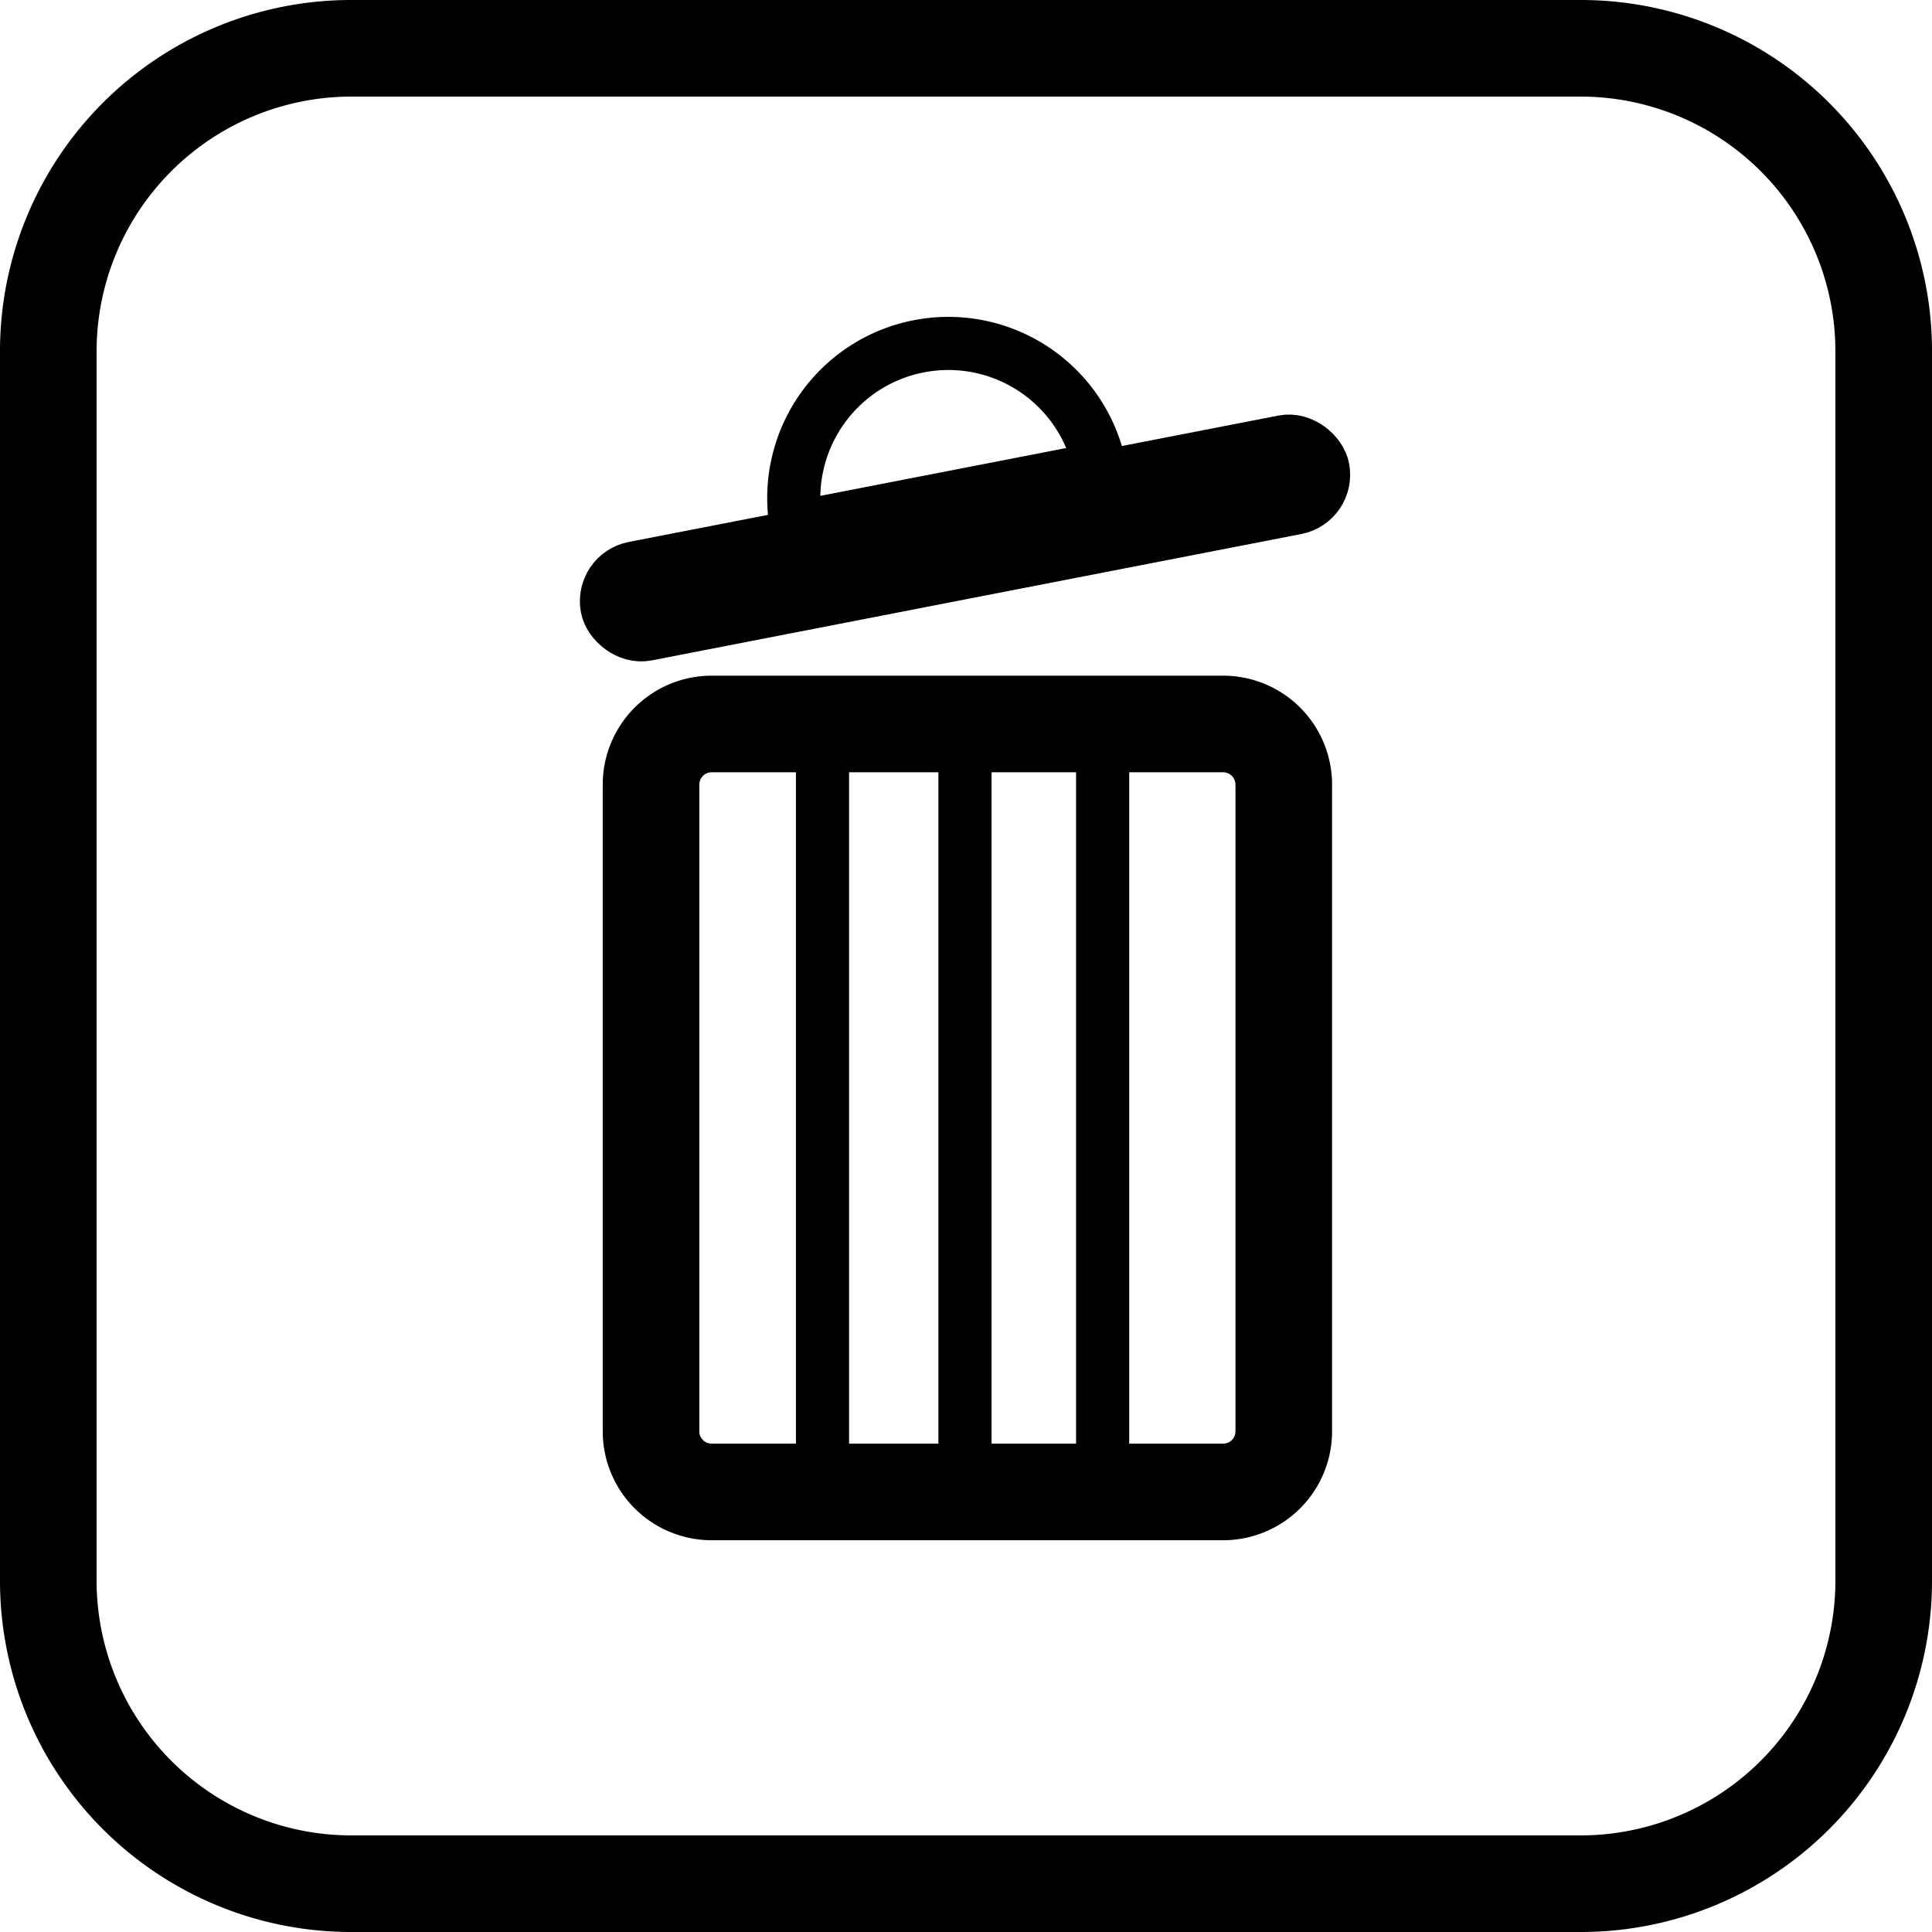 <svg xmlns="http://www.w3.org/2000/svg" viewBox="0 0 400 400"><defs><style>.cls-1,.cls-3{fill:none;}.cls-1,.cls-2,.cls-3{stroke:#000;stroke-miterlimit:10;stroke-width:11px;}.cls-3{fill-rule:evenodd;}</style></defs><g id="base"><g id="base-2" data-name="base"><path d="M253.24,159.89a2.56,2.56,0,0,1,2.55,2.56V296.34a2.55,2.55,0,0,1-2.55,2.55H147.34a2.55,2.55,0,0,1-2.55-2.55V162.45a2.56,2.56,0,0,1,2.55-2.56h105.9m0-20H147.34a22.56,22.56,0,0,0-22.55,22.56V296.34a22.55,22.55,0,0,0,22.55,22.55h105.9a22.55,22.55,0,0,0,22.55-22.55V162.45a22.56,22.56,0,0,0-22.55-22.56Z"/><line class="cls-1" x1="199.79" y1="302.89" x2="199.79" y2="157.89"/><line class="cls-1" x1="228.29" y1="302.89" x2="228.29" y2="157.89"/><line class="cls-1" x1="170.29" y1="302.89" x2="170.29" y2="157.89"/></g></g><g id="top"><g id="lid"><rect class="cls-2" x="124.29" y="104.41" width="151" height="13.98" rx="6.99" transform="translate(-17.59 40.19) rotate(-11.01)"/><path class="cls-3" d="M227.76,97l-62.83,12.22A32,32,0,0,1,227.76,97Z"/></g></g><g id="border"><g id="border-2" data-name="border"><path d="M327.3,20A52.76,52.76,0,0,1,380,72.7V327.3A52.76,52.76,0,0,1,327.3,380H72.7A52.76,52.76,0,0,1,20,327.3V72.7A52.76,52.76,0,0,1,72.7,20H327.3m0-20H72.7A72.7,72.7,0,0,0,0,72.7V327.3A72.7,72.7,0,0,0,72.7,400H327.3A72.7,72.7,0,0,0,400,327.3V72.7A72.7,72.7,0,0,0,327.3,0Z"/></g></g></svg>